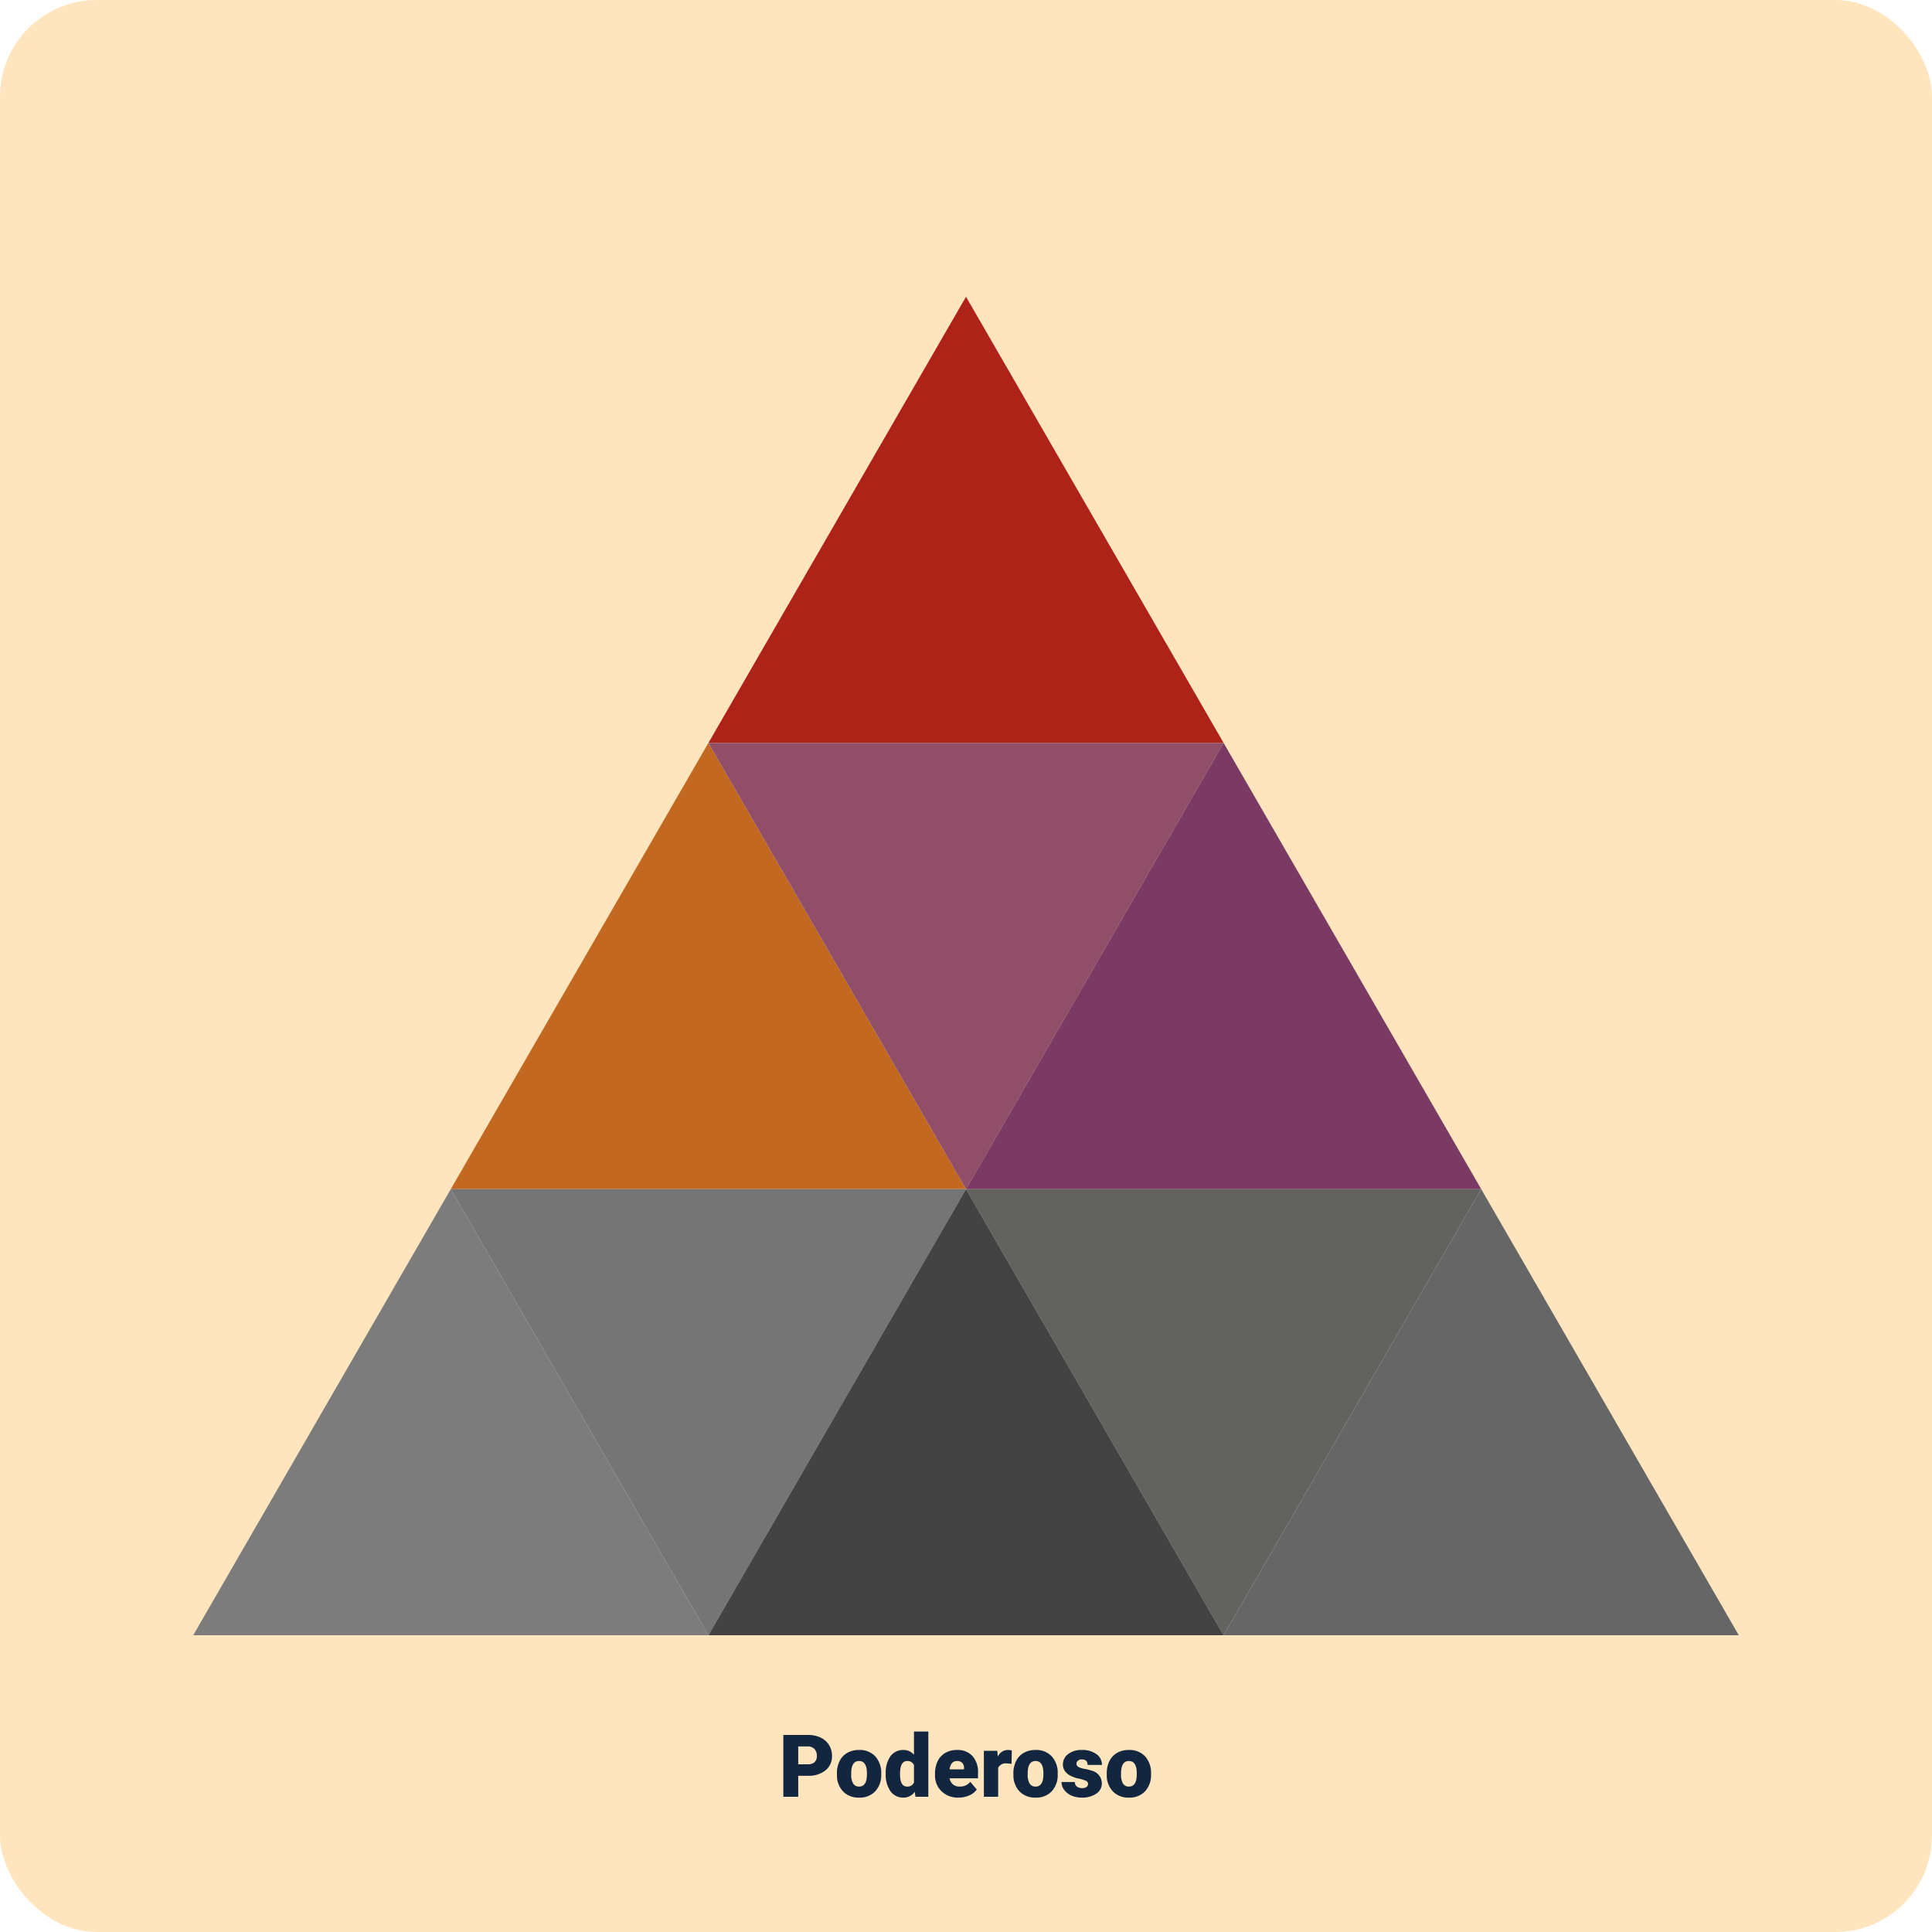 <svg xmlns="http://www.w3.org/2000/svg" width="400" height="400" viewBox="0 0 400 400">
  <g id="_132" data-name="132" transform="translate(3353 5515)">
    <rect id="Rectángulo_35094" data-name="Rectángulo 35094" width="400" height="400" rx="20" transform="translate(-3353 -5515)" fill="#ffa726" opacity="0.3"/>
    <path id="Trazado_115781" data-name="Trazado 115781" d="M-34.734-4.342V0h-3.085V-12.8h5.106a5.948,5.948,0,0,1,2.6.541,4.074,4.074,0,0,1,1.749,1.538,4.2,4.2,0,0,1,.62,2.263,3.7,3.7,0,0,1-1.34,2.993,5.561,5.561,0,0,1-3.678,1.121Zm0-2.382h2.021a1.906,1.906,0,0,0,1.367-.448,1.665,1.665,0,0,0,.47-1.266,2.059,2.059,0,0,0-.483-1.433,1.712,1.712,0,0,0-1.318-.545h-2.057Zm8.007,1.881a5.613,5.613,0,0,1,.554-2.536,3.96,3.96,0,0,1,1.591-1.709,4.791,4.791,0,0,1,2.435-.6,4.373,4.373,0,0,1,3.366,1.323,5.076,5.076,0,0,1,1.23,3.6v.105a4.925,4.925,0,0,1-1.235,3.529A4.384,4.384,0,0,1-22.131.176a4.434,4.434,0,0,1-3.261-1.217,4.761,4.761,0,0,1-1.327-3.3Zm2.962.185a3.538,3.538,0,0,0,.413,1.934,1.376,1.376,0,0,0,1.222.615q1.582,0,1.617-2.435v-.3q0-2.558-1.635-2.558-1.485,0-1.608,2.206Zm7.146-.167a5.809,5.809,0,0,1,.976-3.56,3.211,3.211,0,0,1,2.725-1.3,2.731,2.731,0,0,1,2.145,1V-13.5H-7.8V0h-2.663l-.149-1.02a2.8,2.8,0,0,1-2.32,1.2,3.205,3.205,0,0,1-2.689-1.3A5.993,5.993,0,0,1-16.62-4.825Zm2.962.185q0,2.531,1.477,2.531a1.458,1.458,0,0,0,1.406-.826V-6.557A1.419,1.419,0,0,0-12.164-7.4q-1.371,0-1.485,2.215ZM-1.521.176A4.889,4.889,0,0,1-5.062-1.129a4.507,4.507,0,0,1-1.354-3.4v-.246a5.84,5.84,0,0,1,.541-2.575A3.955,3.955,0,0,1-4.3-9.075a4.763,4.763,0,0,1,2.461-.611A4.117,4.117,0,0,1,1.327-8.442a4.887,4.887,0,0,1,1.16,3.467v1.151H-3.4a2.135,2.135,0,0,0,.694,1.257,2.066,2.066,0,0,0,1.389.457,2.662,2.662,0,0,0,2.2-.984l1.354,1.6A3.784,3.784,0,0,1,.664-.277,5.3,5.3,0,0,1-1.521.176ZM-1.854-7.4q-1.3,0-1.547,1.723H-.413v-.229a1.467,1.467,0,0,0-.36-1.1A1.434,1.434,0,0,0-1.854-7.4Zm11.285.571L8.455-6.9a1.752,1.752,0,0,0-1.793.879V0H3.7V-9.51H6.478l.1,1.222a2.294,2.294,0,0,1,2.083-1.4,2.888,2.888,0,0,1,.826.105Zm.378,1.986a5.613,5.613,0,0,1,.554-2.536,3.96,3.96,0,0,1,1.591-1.709,4.791,4.791,0,0,1,2.435-.6,4.373,4.373,0,0,1,3.366,1.323,5.076,5.076,0,0,1,1.23,3.6v.105A4.925,4.925,0,0,1,17.75-1.129,4.384,4.384,0,0,1,14.405.176a4.434,4.434,0,0,1-3.261-1.217,4.761,4.761,0,0,1-1.327-3.3Zm2.962.185a3.538,3.538,0,0,0,.413,1.934,1.376,1.376,0,0,0,1.222.615q1.582,0,1.617-2.435v-.3q0-2.558-1.635-2.558-1.485,0-1.608,2.206Zm12.5,1.986a.684.684,0,0,0-.4-.606,6.016,6.016,0,0,0-1.5-.475A6.853,6.853,0,0,1,21.542-4.4a3.062,3.062,0,0,1-1.1-.971,2.319,2.319,0,0,1-.378-1.31,2.628,2.628,0,0,1,1.081-2.158,4.453,4.453,0,0,1,2.83-.848A4.934,4.934,0,0,1,27-8.833a2.666,2.666,0,0,1,1.143,2.241H25.172q0-1.143-1.2-1.143a1.194,1.194,0,0,0-.782.259.8.8,0,0,0-.316.646.737.737,0,0,0,.387.642,3.654,3.654,0,0,0,1.235.4,10.671,10.671,0,0,1,1.49.378A2.706,2.706,0,0,1,28.125-2.76,2.491,2.491,0,0,1,26.969-.642a5.068,5.068,0,0,1-2.993.817A5.172,5.172,0,0,1,21.8-.264a3.645,3.645,0,0,1-1.494-1.2,2.707,2.707,0,0,1-.536-1.591h2.769a1.145,1.145,0,0,0,.439.962,1.808,1.808,0,0,0,1.081.3,1.422,1.422,0,0,0,.91-.246A.787.787,0,0,0,25.269-2.672Zm3.867-2.171a5.613,5.613,0,0,1,.554-2.536A3.96,3.96,0,0,1,31.28-9.088a4.791,4.791,0,0,1,2.435-.6,4.373,4.373,0,0,1,3.366,1.323,5.076,5.076,0,0,1,1.23,3.6v.105a4.925,4.925,0,0,1-1.235,3.529A4.384,4.384,0,0,1,33.732.176a4.434,4.434,0,0,1-3.261-1.217,4.761,4.761,0,0,1-1.327-3.3Zm2.962.185a3.538,3.538,0,0,0,.413,1.934,1.376,1.376,0,0,0,1.222.615q1.582,0,1.617-2.435v-.3q0-2.558-1.635-2.558-1.485,0-1.608,2.206Z" transform="translate(-3153 -5143)" fill="#12263f"/>
    <g id="Grupo_81996" data-name="Grupo 81996" transform="translate(-2960.199 -5193.947)">
      <path id="Trazado_114643" data-name="Trazado 114643" d="M-233.706-259.617l-53.333,92.376h106.667Z" transform="translate(40.906)" fill="#ae2318"/>
      <path id="Trazado_114644" data-name="Trazado 114644" d="M-266.587-202.666-319.92-110.29h106.667Z" transform="translate(20.453 35.425)" fill="#c26820"/>
      <path id="Trazado_114645" data-name="Trazado 114645" d="M-233.706-110.29l53.333-92.376H-287.039Z" transform="translate(40.906 35.425)" fill="#904e69"/>
      <path id="Trazado_114646" data-name="Trazado 114646" d="M-266.587-53.339l53.333-92.376H-319.92Z" transform="translate(20.453 70.851)" fill="#757575"/>
      <path id="Trazado_114647" data-name="Trazado 114647" d="M-200.826-53.339l53.333-92.376H-254.159Z" transform="translate(61.359 70.851)" fill="#626261"/>
      <path id="Trazado_114648" data-name="Trazado 114648" d="M-200.826-202.666l-53.333,92.376h106.667Z" transform="translate(61.359 35.425)" fill="#7b3a64"/>
      <path id="Trazado_114649" data-name="Trazado 114649" d="M-167.945-145.715l-53.333,92.376h106.667Z" transform="translate(81.811 70.851)" fill="#666"/>
      <path id="Trazado_114650" data-name="Trazado 114650" d="M-233.706-145.715l-53.333,92.376h106.667Z" transform="translate(40.906 70.851)" fill="#434343"/>
      <path id="Trazado_114651" data-name="Trazado 114651" d="M-299.467-145.715-352.8-53.339h106.667Z" transform="translate(0 70.851)" fill="#7c7c7c"/>
    </g>
  </g>
</svg>
